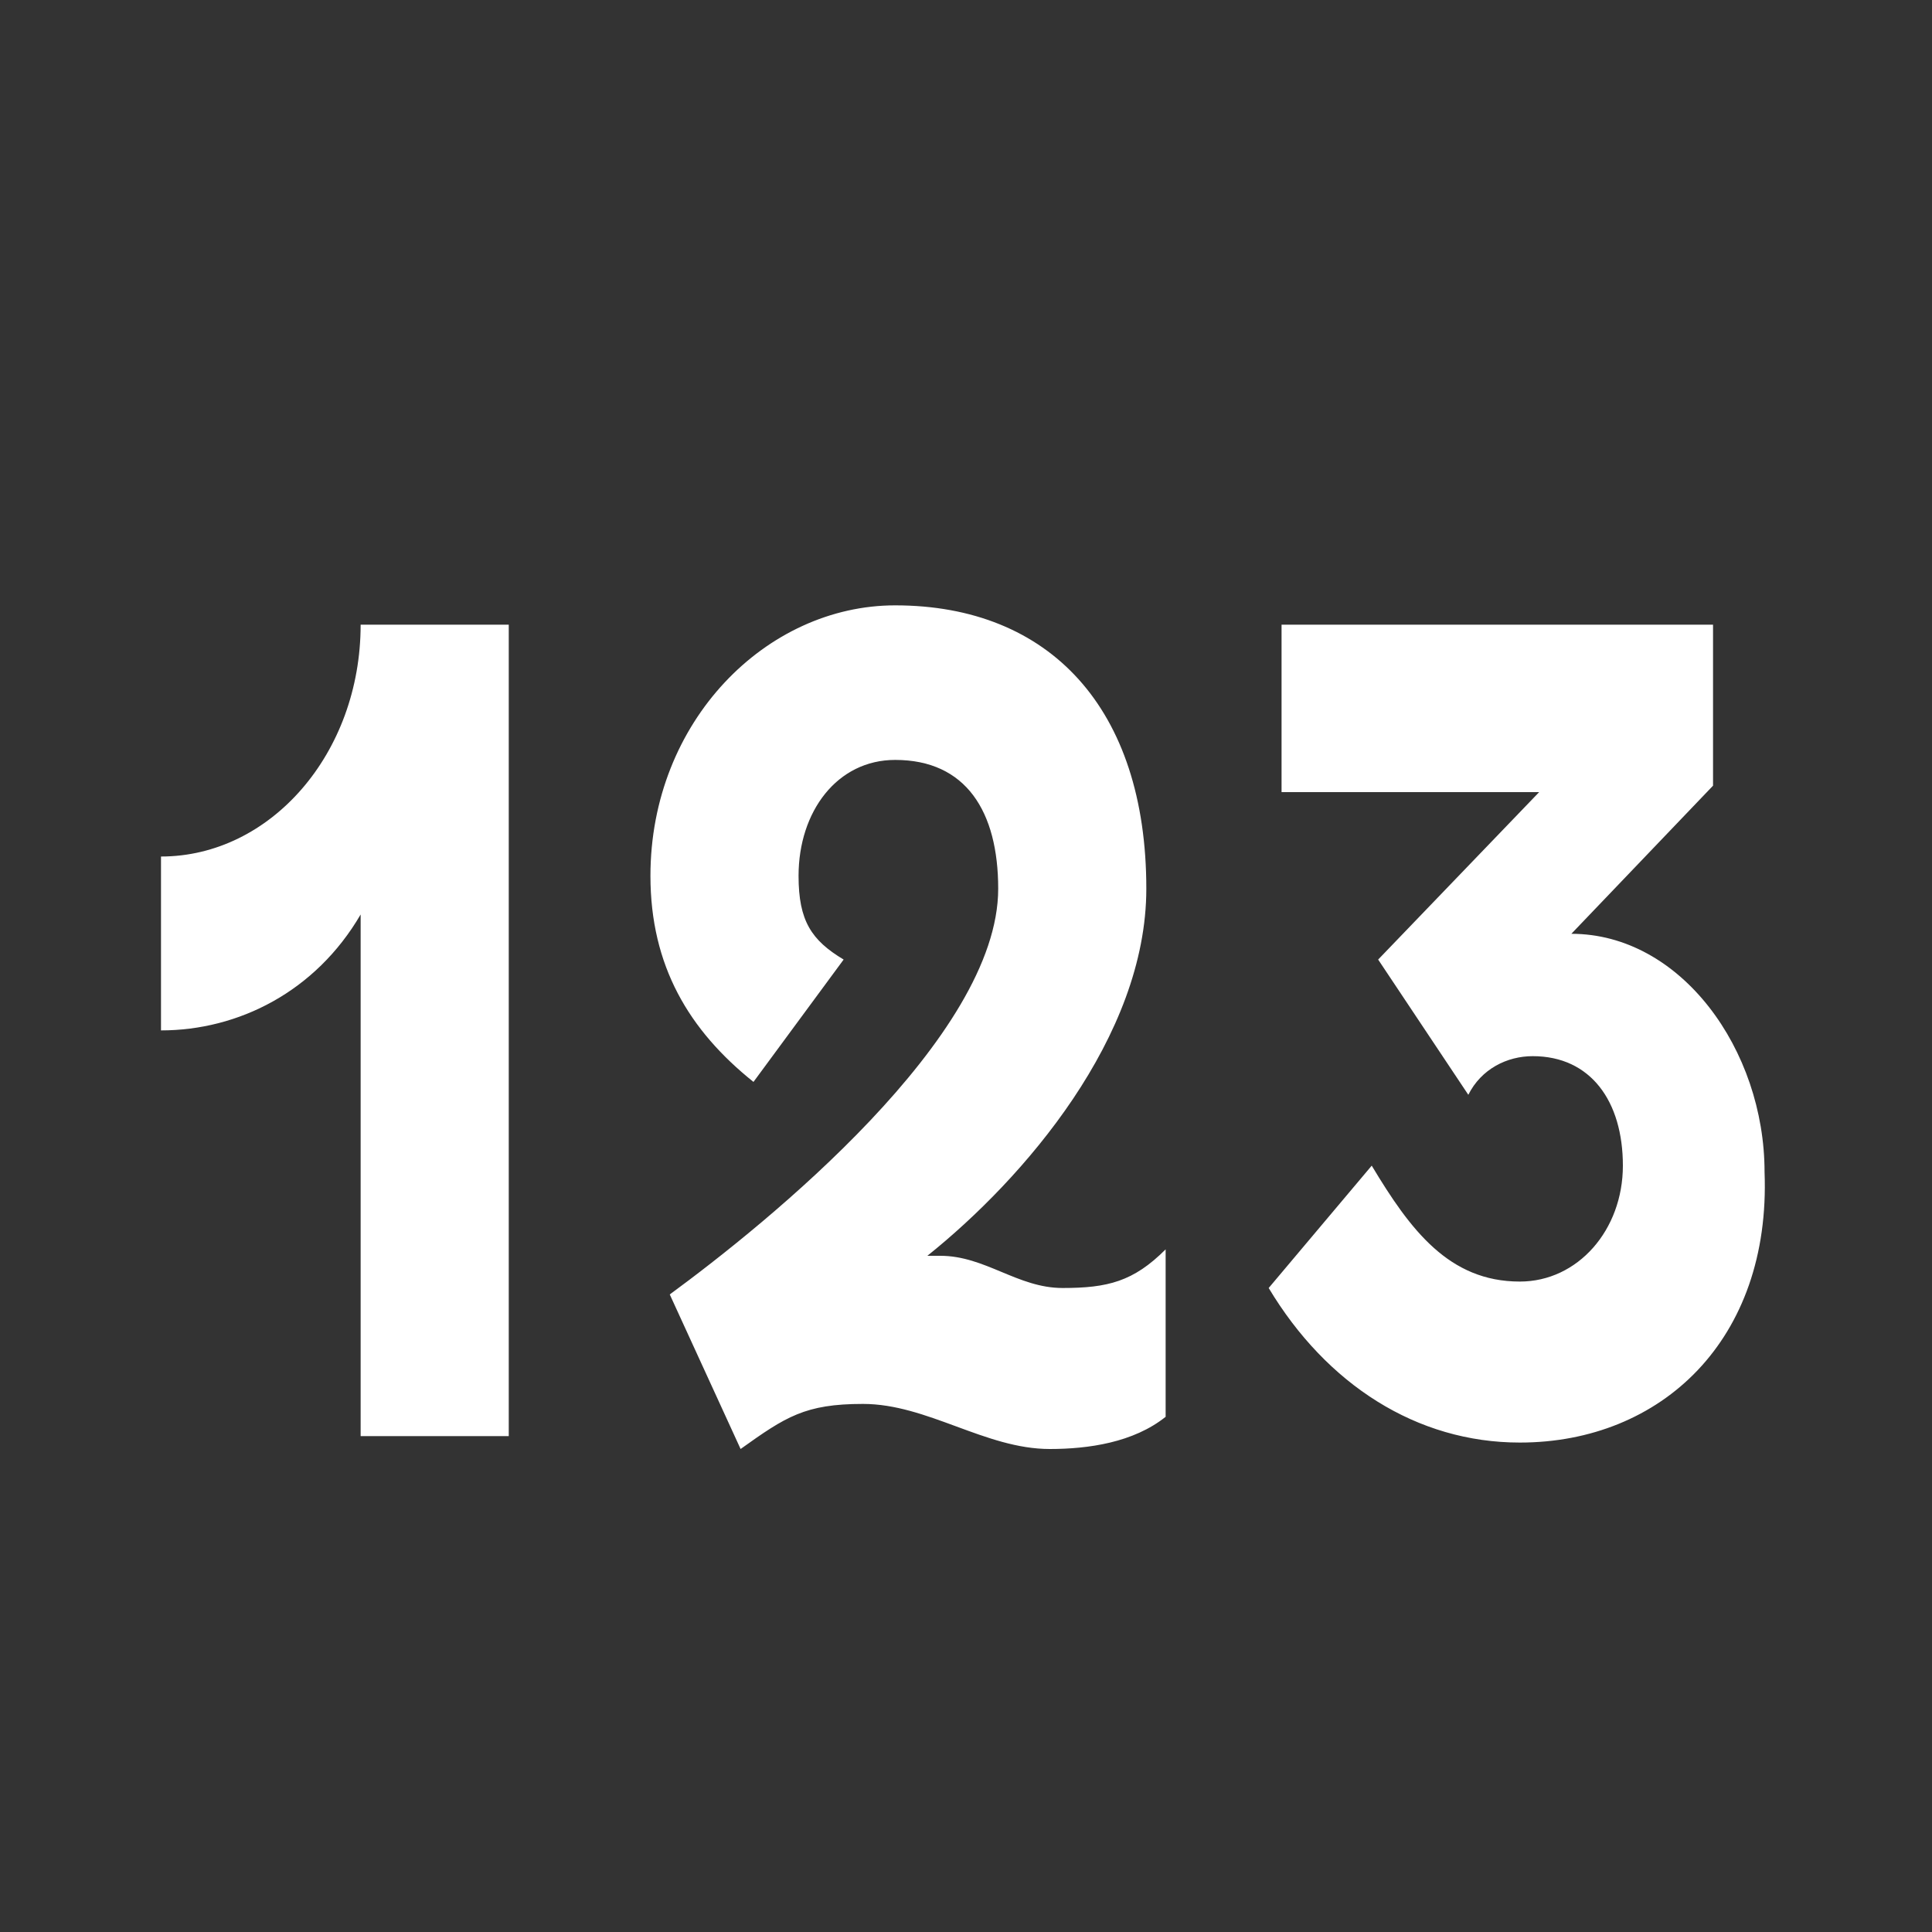 <?xml version="1.0" encoding="utf-8"?>
<!-- Generator: Adobe Illustrator 18.1.1, SVG Export Plug-In . SVG Version: 6.00 Build 0)  -->
<!DOCTYPE svg PUBLIC "-//W3C//DTD SVG 1.1//EN" "http://www.w3.org/Graphics/SVG/1.1/DTD/svg11.dtd">
<svg version="1.1" id="icons" xmlns="http://www.w3.org/2000/svg" xmlns:xlink="http://www.w3.org/1999/xlink" x="0px" y="0px"
	 viewBox="0 0 30 30" style="enable-background:new 0 0 30 30;" xml:space="preserve">
<rect x="0" y="0" width="30" height="30" fill="#333333" stroke="none"/>
<style type="text/css">
	.st0{fill:#FFFFFF;}
</style>
<path id="icon-numbers" class="st0" d="M7.9,22.3H5.6v-8.1C4.9,15.4,3.7,16,2.5,16v-2.7c1.7,0,3.1-1.6,3.1-3.6h2.3V22.3z M18.1,22
	c-0.5,0.4-1.2,0.5-1.8,0.5c-1,0-1.9-0.7-2.9-0.7c-0.9,0-1.2,0.2-1.9,0.7l-1.1-2.4c1.5-1.1,5.1-4,5.1-6.3c0-1.2-0.5-2-1.6-2
	c-0.9,0-1.5,0.8-1.5,1.8c0,0.7,0.2,1,0.7,1.3l-1.4,1.9c-1-0.8-1.6-1.8-1.6-3.2c0-2.4,1.8-4.2,3.8-4.2c2.4,0,3.9,1.6,3.9,4.4
	c0,2.3-1.9,4.5-3.4,5.7c0.1,0,0.2,0,0.2,0c0.7,0,1.2,0.5,1.9,0.5c0.7,0,1.1-0.1,1.6-0.6V22z M23.6,22.4c-1.6,0-3-0.9-3.9-2.4
	l1.6-1.9c0.6,1,1.2,1.8,2.3,1.8c0.9,0,1.6-0.8,1.6-1.8c0-1-0.5-1.7-1.4-1.7c-0.4,0-0.8,0.2-1,0.6l-1.4-2.1l2.5-2.6h-4V9.7h6.7v2.5
	l-2.2,2.3c1.7,0,3,1.8,3,3.7C27.5,20.8,25.8,22.4,23.6,22.4z"/>
</svg>

